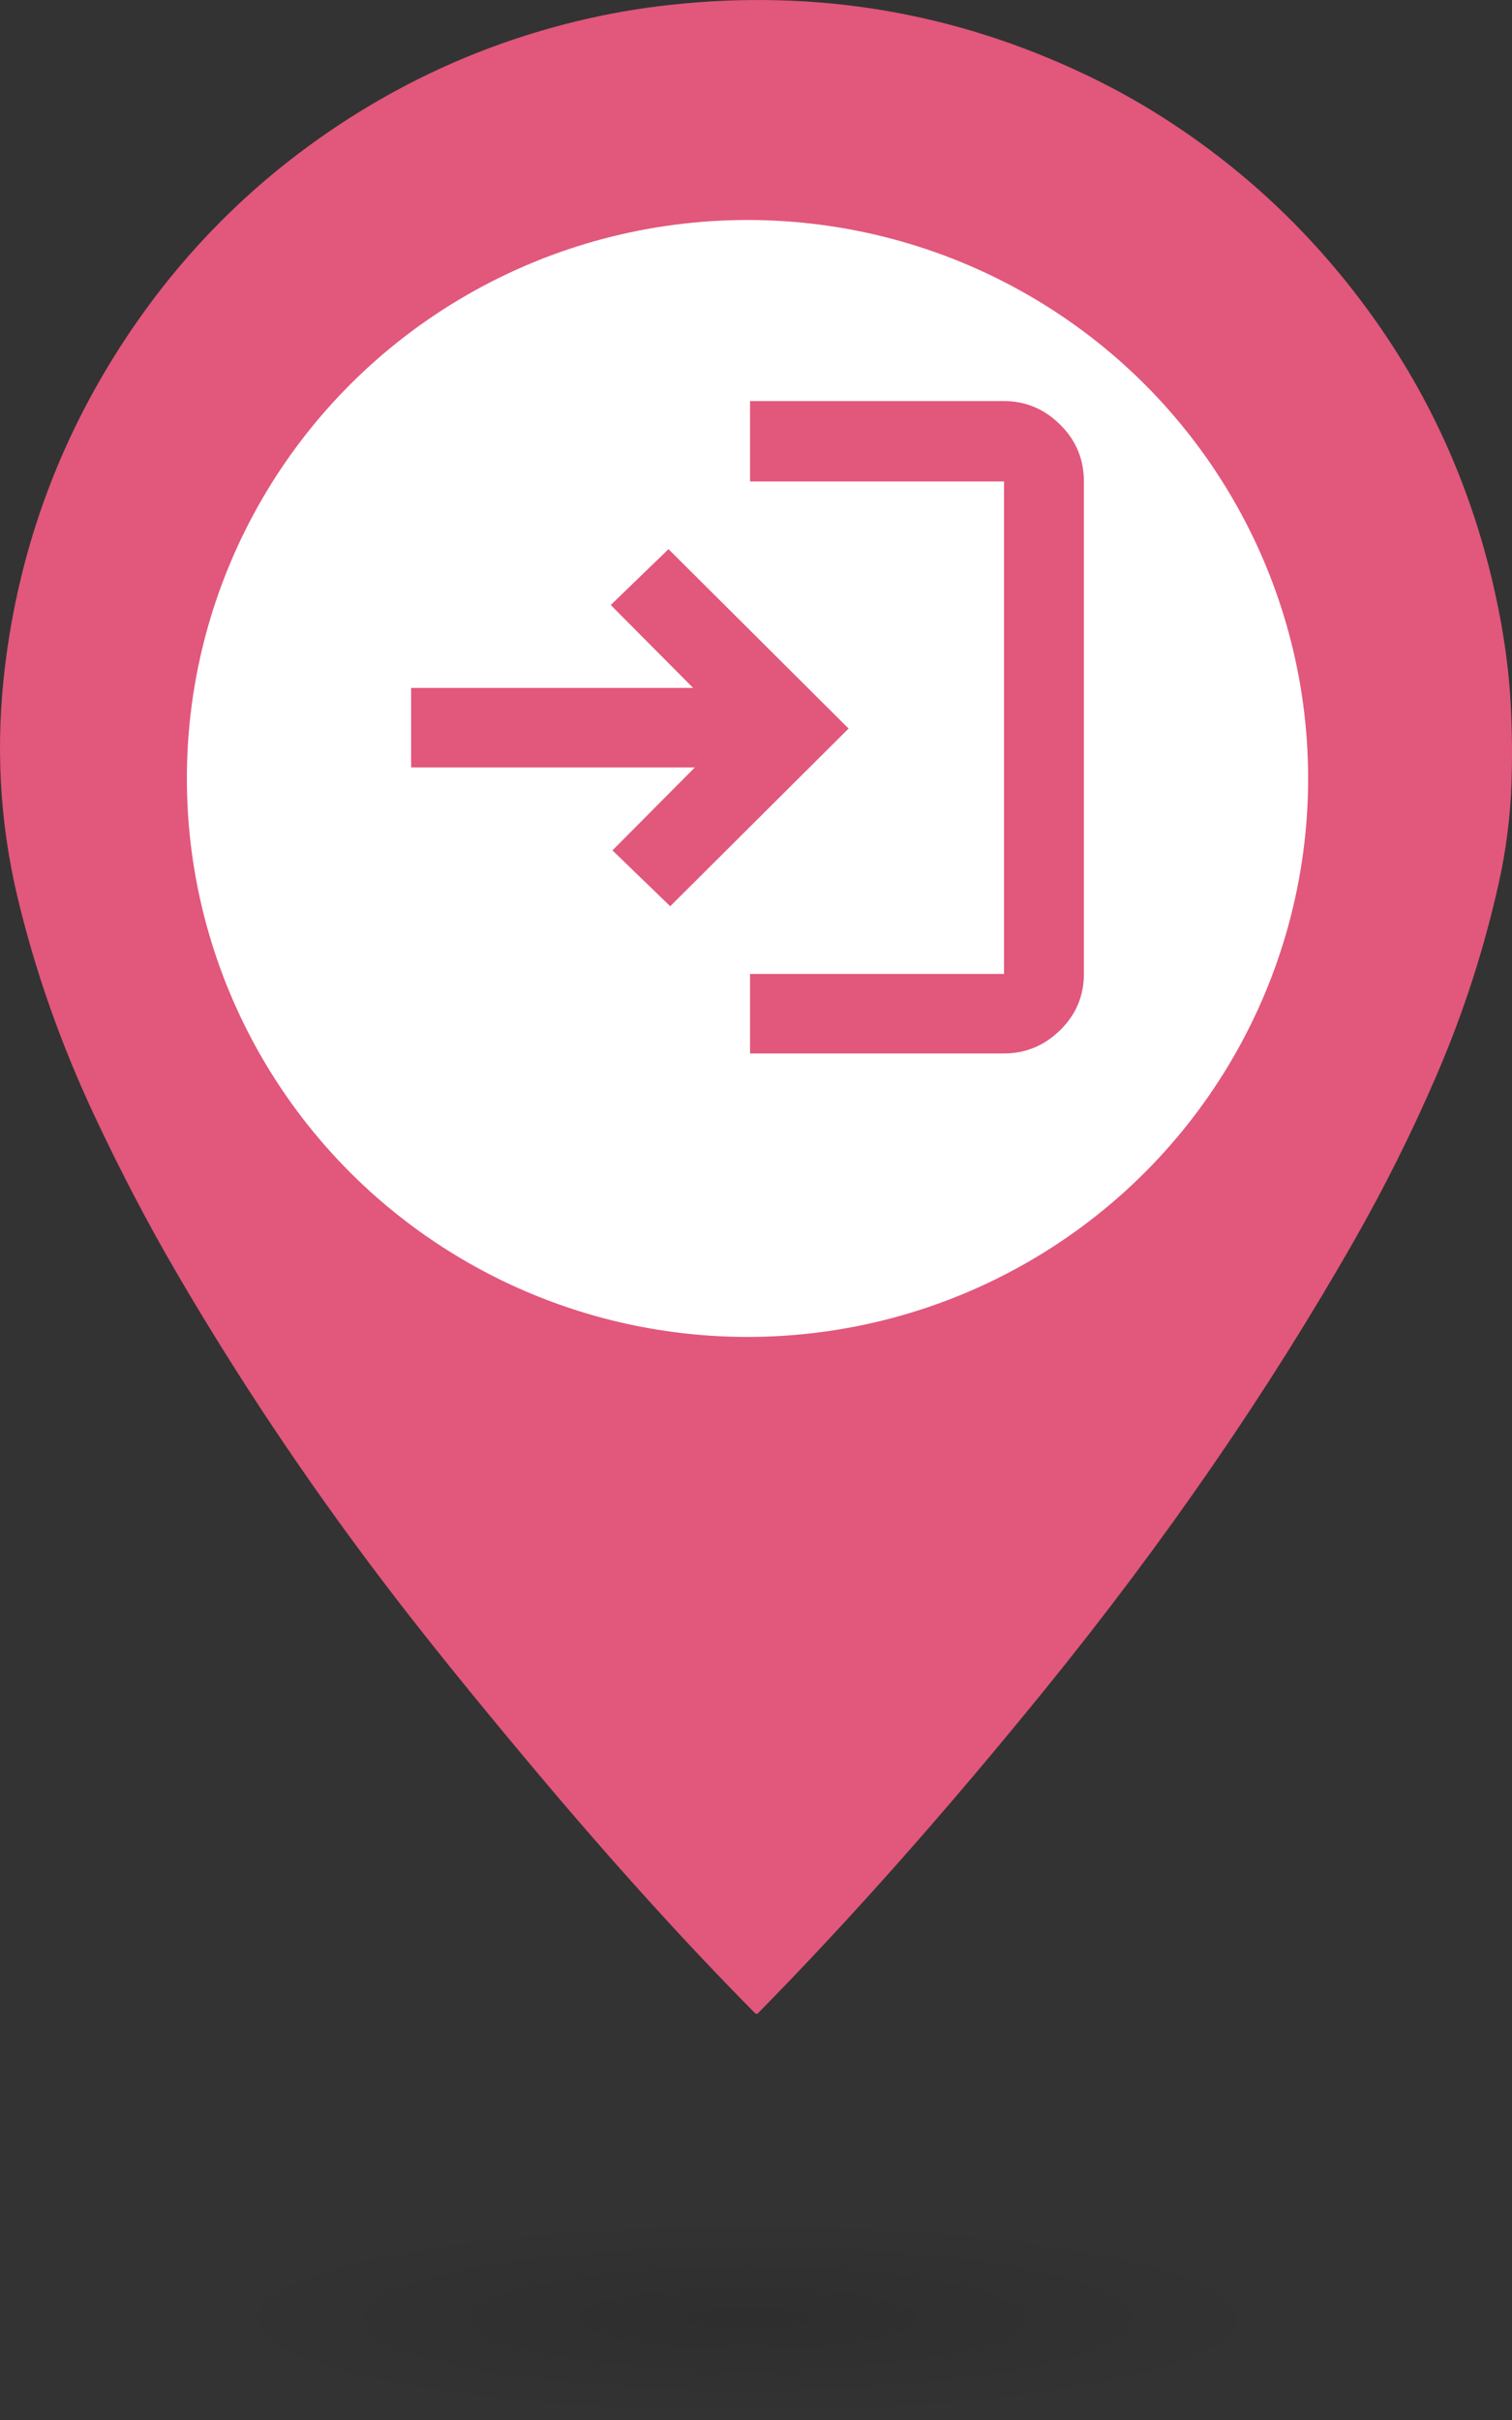 <svg width="90" height="144" viewBox="0 0 90 144" fill="none" xmlns="http://www.w3.org/2000/svg">
<rect x="0" y="0" width="90" height="144" fill="#333333" stroke="none"/>
<path d="M31.845 105.324C28.097 100.863 25.027 97.053 22.636 93.892C18.171 87.992 14.125 81.932 10.497 75.711C8.816 72.83 7.206 69.756 5.668 66.489C3.627 62.152 2.081 57.765 1.029 53.326C-0.033 48.851 -0.273 44.263 0.309 39.561C1.129 32.932 3.305 26.791 6.837 21.14C10.348 15.524 14.851 10.918 20.347 7.321C24.912 4.333 29.861 2.247 35.195 1.062C36.701 0.727 38.248 0.472 39.836 0.296C48.556 -0.669 56.842 0.725 64.694 4.479C66.129 5.166 67.505 5.919 68.82 6.738C73.8 9.84 78.03 13.785 81.512 18.571C85.335 23.828 87.898 29.728 89.199 36.273C89.584 38.2 89.823 40.061 89.919 41.855C90.005 43.435 90.023 45.003 89.971 46.557C89.905 48.572 89.652 50.57 89.211 52.55C88.339 56.47 87.108 60.275 85.518 63.965C84.069 67.329 82.438 70.602 80.625 73.784C75.471 82.829 69.336 91.737 62.22 100.506C56.335 107.757 50.634 114.188 45.115 119.799C45.071 119.843 44.995 119.843 44.951 119.799C40.818 115.629 36.45 110.804 31.845 105.324Z" fill="#E2577C"/>
<ellipse cx="44.494" cy="46.322" rx="33.371" ry="33.231" fill="white"/>
<mask id="mask0_449_528" style="mask-type:alpha" maskUnits="userSpaceOnUse" x="20" y="19" width="49" height="49">
<rect x="20.225" y="19.133" width="48.539" height="48.336" fill="#D9D9D9"/>
</mask>
<g mask="url(#mask0_449_528)">
<path d="M44.646 62.685V57.952H59.764V28.649H44.646V23.866H59.764C61.045 23.866 62.157 24.332 63.101 25.264C64.045 26.196 64.517 27.324 64.517 28.649V57.952C64.517 59.263 64.045 60.38 63.101 61.302C62.157 62.224 61.045 62.685 59.764 62.685H44.646ZM39.893 53.925L36.455 50.601L41.36 45.667H24.472V40.934H41.258L36.354 36L39.792 32.677L50.511 43.351L39.893 53.925Z" fill="#E2577C"/>
</g>
<ellipse cx="44.494" cy="137.958" rx="32.36" ry="6.042" fill="url(#paint0_radial_449_528)" fill-opacity="0.1"/>
<defs>
<radialGradient id="paint0_radial_449_528" cx="0" cy="0" r="1" gradientUnits="userSpaceOnUse" gradientTransform="translate(44.494 137.958) rotate(90) scale(6.042 32.36)">
<stop/>
<stop offset="1" stop-opacity="0"/>
</radialGradient>
</defs>
</svg>
